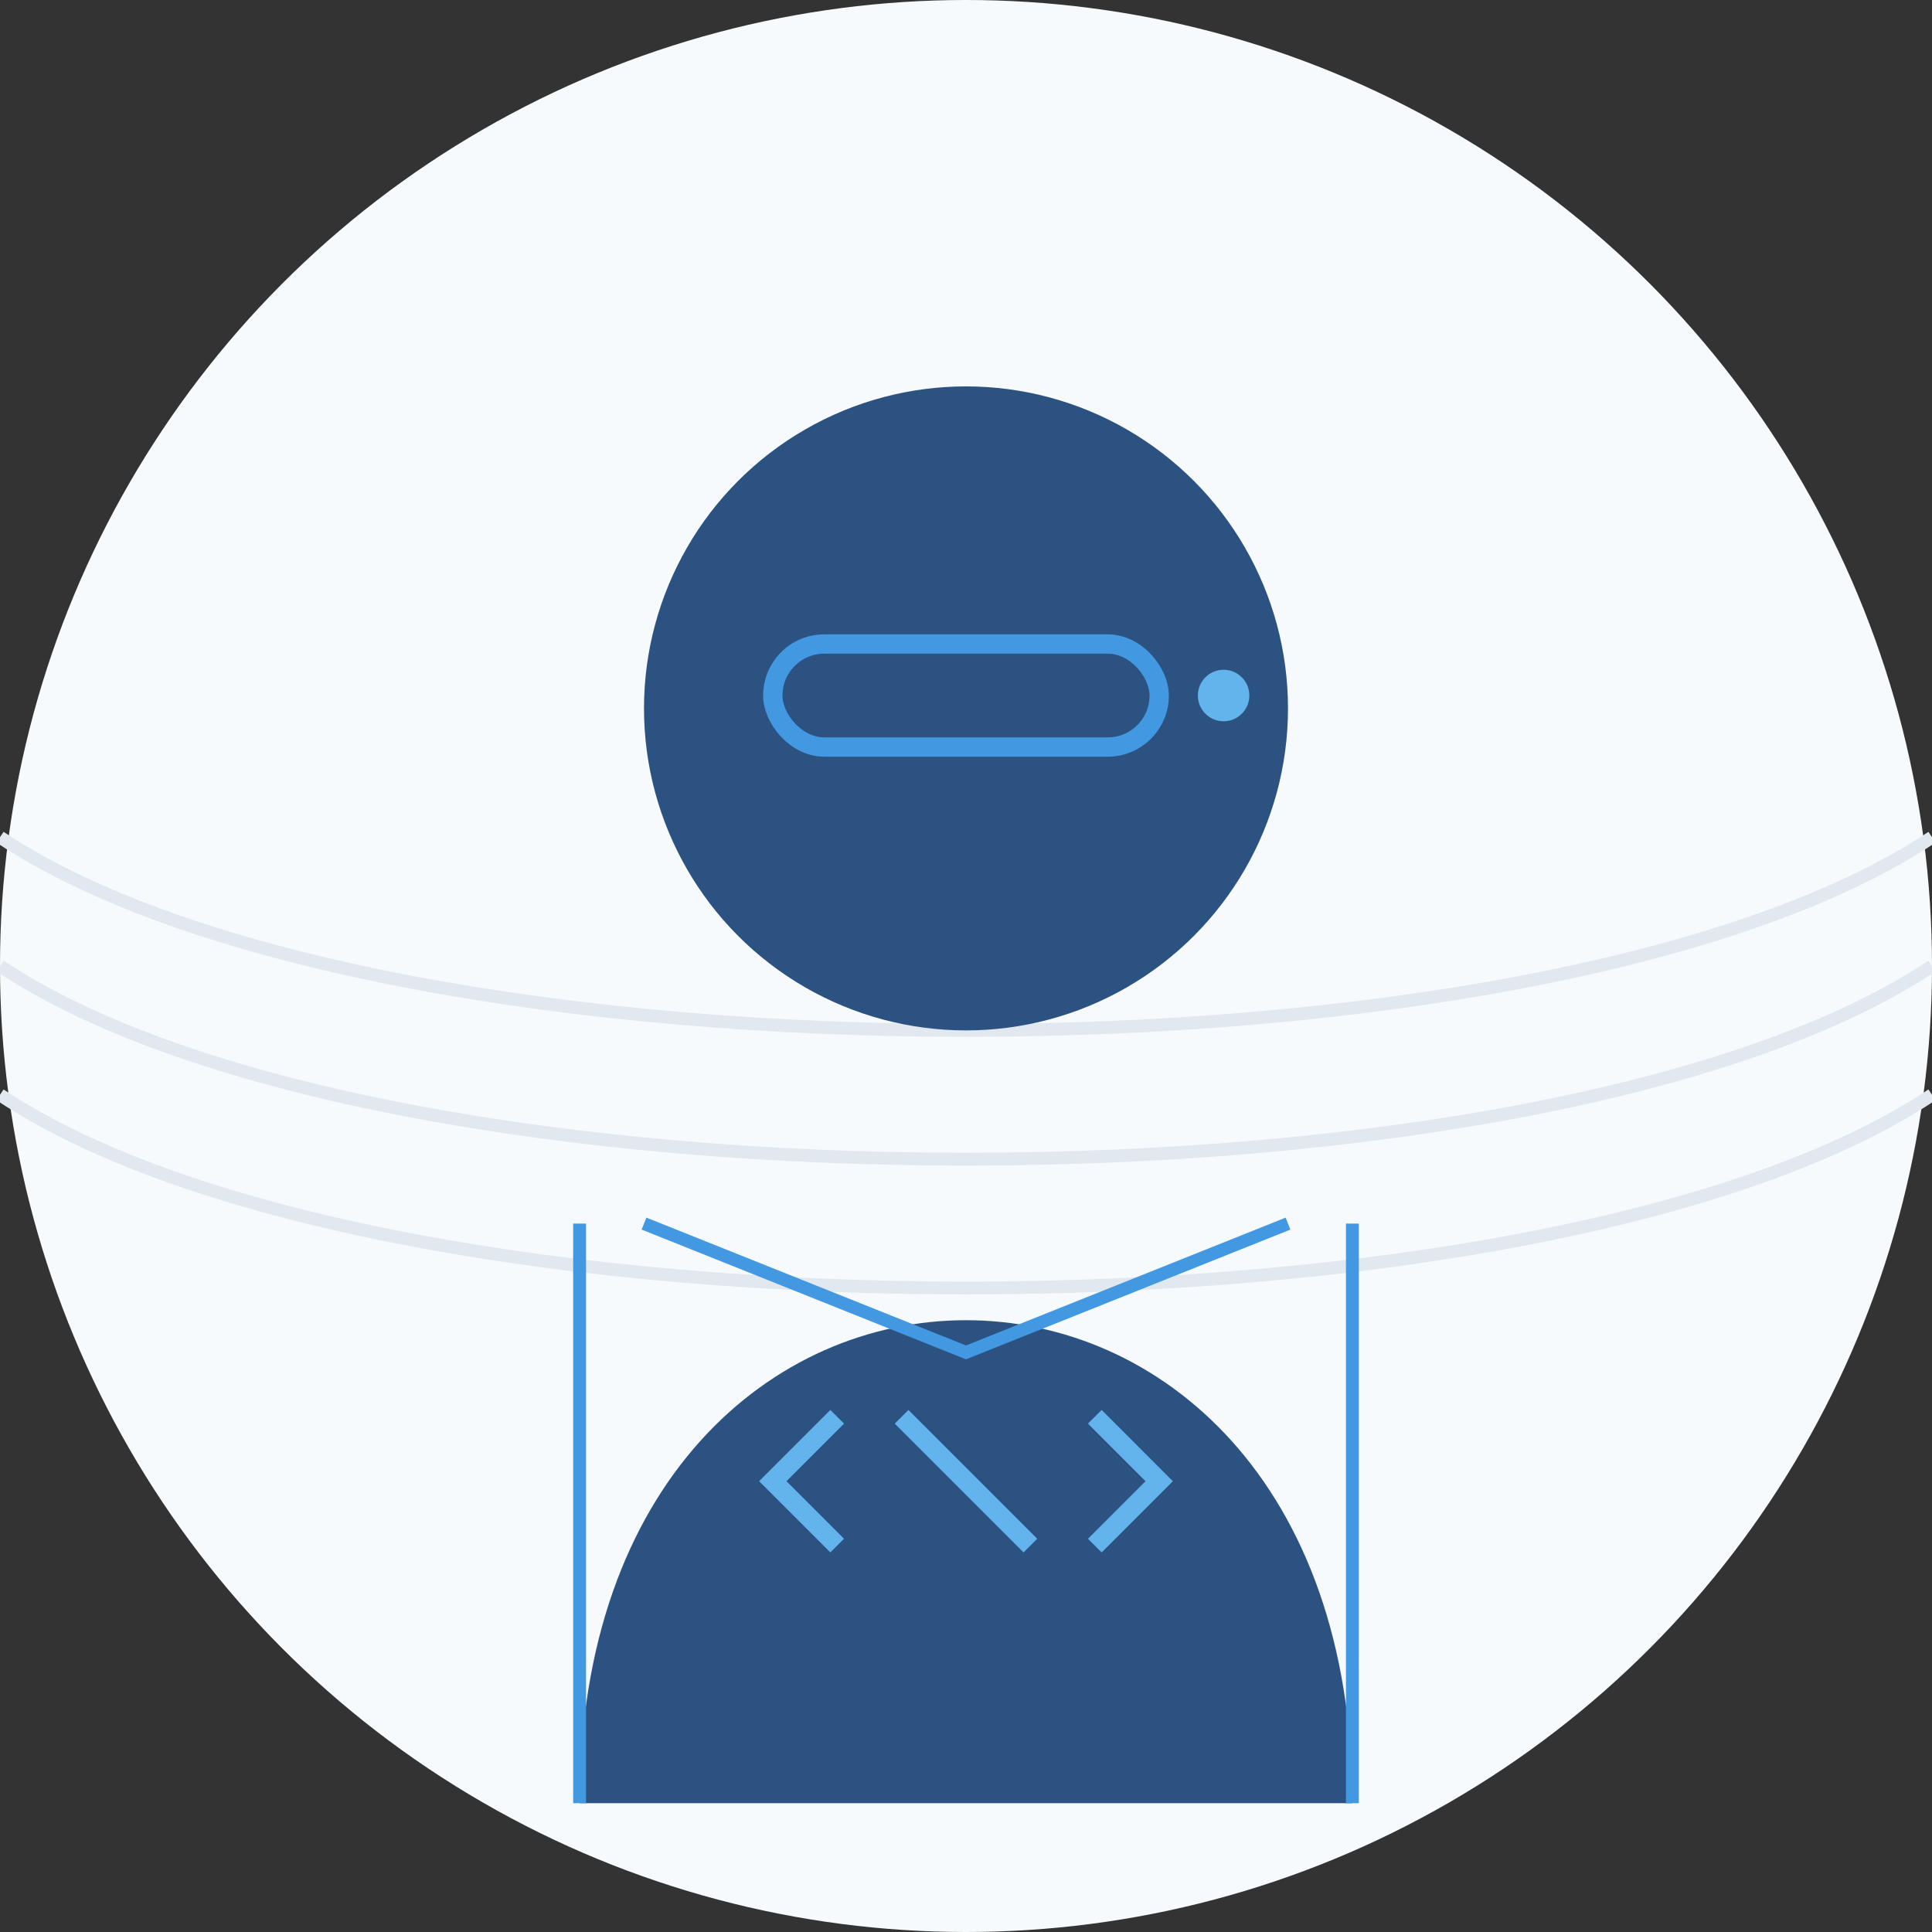 <?xml version="1.0" encoding="UTF-8"?>
<svg width="150" height="150" viewBox="0 0 150 150" xmlns="http://www.w3.org/2000/svg">
    <rect x="0" y="0" width="150" height="150" fill="#333333" stroke="none"/>
    <!-- Background -->
    <circle cx="75" cy="75" r="75" fill="#F7FAFC"/>
    
    <!-- Elegant Pattern -->
    <path d="M0 75 C30 95, 120 95, 150 75" fill="none" stroke="#E2E8F0" stroke-width="1"/>
    <path d="M0 65 C30 85, 120 85, 150 65" fill="none" stroke="#E2E8F0" stroke-width="1"/>
    <path d="M0 85 C30 105, 120 105, 150 85" fill="none" stroke="#E2E8F0" stroke-width="1"/>
    
    <!-- Professional Silhouette -->
    <circle cx="75" cy="55" r="25" fill="#2C5282"/>
    <path d="M45 140 C45 90 105 90 105 140" fill="#2C5282"/>
    
    <!-- Professional Attire -->
    <path d="M50 95 L75 105 L100 95" fill="none" stroke="#4299E1" stroke-width="1"/>
    <path d="M45 95 L45 140" stroke="#4299E1" stroke-width="1"/>
    <path d="M105 95 L105 140" stroke="#4299E1" stroke-width="1"/>
    
    <!-- Tech Details -->
    <rect x="60" y="50" width="30" height="8" rx="4" fill="none" stroke="#4299E1" stroke-width="1.5"/>
    <circle cx="95" cy="54" r="2" fill="#63B3ED"/>
    
    <!-- Code Symbol -->
    <path d="M65 110 L60 115 L65 120" stroke="#63B3ED" stroke-width="1.5" fill="none"/>
    <path d="M85 110 L90 115 L85 120" stroke="#63B3ED" stroke-width="1.5" fill="none"/>
    <line x1="70" y1="110" x2="80" y2="120" stroke="#63B3ED" stroke-width="1.5"/>
</svg> 